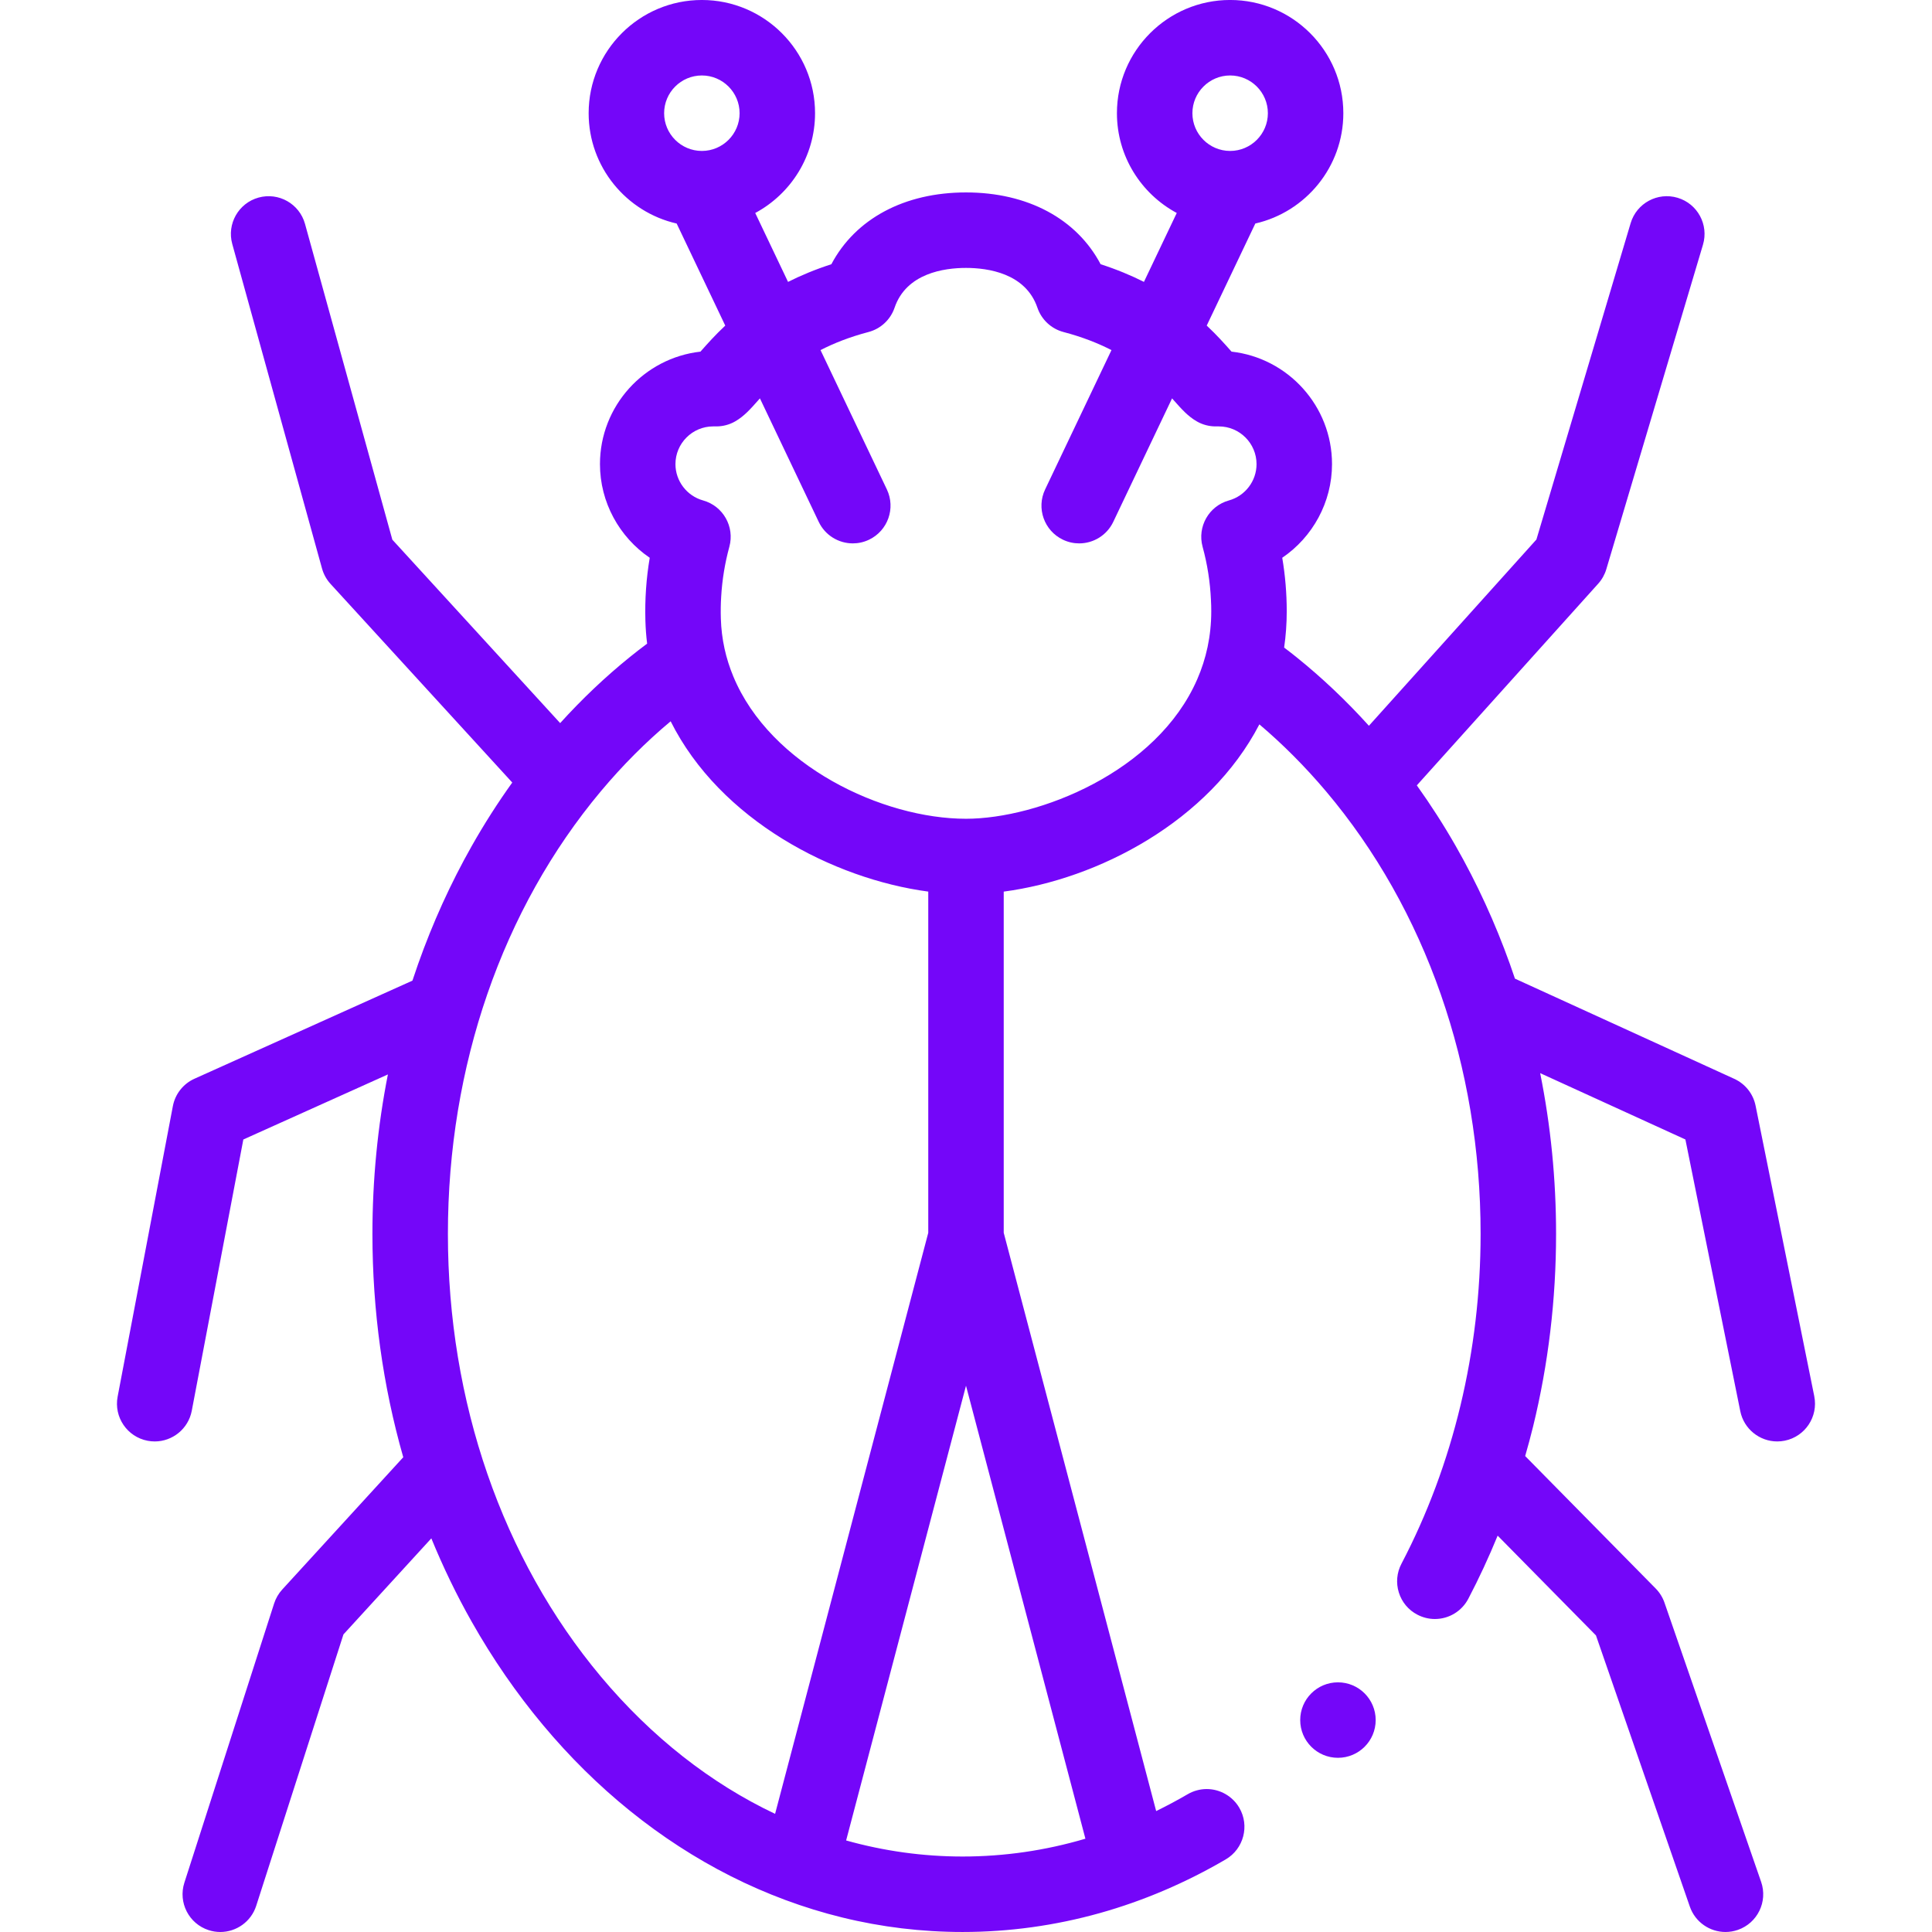 <?xml version="1.0"?>
<svg xmlns="http://www.w3.org/2000/svg" xmlns:xlink="http://www.w3.org/1999/xlink" xmlns:svgjs="http://svgjs.com/svgjs" version="1.1" width="512" height="512" x="0" y="0" viewBox="0 0 512 512" style="enable-background:new 0 0 512 512" xml:space="preserve" class=""><g><g xmlns="http://www.w3.org/2000/svg"><circle cx="354.57" cy="455.837" r="10" fill="#7406f9" data-original="#000000" style="" class=""/><path d="m480.8 370.018-15.553-77c-.634-3.14-2.734-5.785-5.647-7.116l-58.123-26.55c-.432-1.285-.871-2.567-1.328-3.844-3.9-10.91-8.74-21.45-14.37-31.31-3.175-5.556-6.627-10.922-10.307-16.067l48.068-53.446c.992-1.102 1.726-2.411 2.149-3.832l25.617-86c1.577-5.293-1.436-10.862-6.729-12.439-5.296-1.576-10.862 1.437-12.439 6.729l-24.974 83.842-44.387 49.353c-6.005-6.652-12.471-12.778-19.287-18.251-1.05-.84-2.11-1.67-3.18-2.47.45-3.1.69-6.31.69-9.62 0-4.75-.4-9.49-1.19-14.18 8.06-5.47 13.19-14.71 13.19-24.82 0-15.4-11.67-28.13-26.63-29.81-.11-.12-.21-.24-.31-.35-1.541-1.738-3.574-4.029-6.264-6.551l12.879-27.047c13.338-3.044 23.325-14.995 23.325-29.242 0-16.542-13.458-30-30-30s-30 13.458-30 30c0 11.429 6.426 21.383 15.854 26.447l-8.696 18.261c-3.39-1.704-7.197-3.298-11.478-4.678-6.35-12.007-19.3-19.027-35.68-19.027s-29.33 7.02-35.68 19.03c-4.281 1.38-8.088 2.974-11.478 4.678l-8.696-18.261c9.428-5.064 15.854-15.018 15.854-26.447 0-16.542-13.458-30-30-30s-30 13.458-30 30c0 14.247 9.986 26.198 23.325 29.242l12.879 27.047c-2.69 2.522-4.724 4.813-6.264 6.551-.1.11-.2.23-.31.35-14.96 1.68-26.63 14.41-26.63 29.81 0 10.11 5.13 19.34 13.19 24.82-.93 5.48-1.31 11.06-1.15 16.66.06 2.07.21 4.1.46 6.09-1.54 1.15-3.06 2.33-4.56 3.54-6.525 5.27-12.719 11.153-18.488 17.523l-44.475-48.612-23.146-83.687c-1.473-5.323-6.982-8.443-12.304-6.972-5.323 1.472-8.444 6.981-6.972 12.304l23.787 86c.421 1.52 1.195 2.92 2.26 4.084l48.155 52.634c-3.855 5.381-7.456 11.013-10.756 16.855-5.58 9.86-10.36 20.39-14.22 31.31-.509 1.438-1.001 2.882-1.479 4.332l-57.767 25.999c-2.976 1.339-5.111 4.046-5.72 7.251l-14.638 77c-1.031 5.426 2.531 10.66 7.956 11.692.631.12 1.259.178 1.879.178 4.707 0 8.901-3.34 9.813-8.134l13.665-71.885 38.309-17.242c-2.714 13.751-4.093 27.879-4.099 42.259.008 20.352 2.754 40.204 8.171 59.187l-32.078 35.063c-.971 1.062-1.702 2.32-2.142 3.689l-23.787 74c-1.69 5.258 1.202 10.891 6.459 12.581 1.018.327 2.049.483 3.063.483 4.227 0 8.155-2.702 9.517-6.942l23.119-71.921 23.289-25.455c3.128 7.631 6.699 15.027 10.689 22.076 5.53 9.79 11.89 19.01 18.91 27.4 7.01 8.4 14.76 16.05 23.04 22.73 8.37 6.76 17.33 12.57 26.64 17.28 9.51 4.8 19.46 8.5 29.59 10.98 10.42 2.56 21.14 3.85 31.87 3.85h.07c12.26 0 24.5-1.69 36.38-5.02 11.52-3.23 22.74-8.02 33.34-14.22 4.76-2.79 6.37-8.92 3.59-13.68-1.79-3.06-5.1-4.96-8.64-4.96-1.77 0-3.51.48-5.04 1.37-2.755 1.61-5.542 3.088-8.353 4.464l-40.397-153.252v-90.412c25.052-3.314 54.407-18.612 67.749-44.321 6.22 5.27 12.12 11.19 17.66 17.74 26.43 31.3 40.98 72.96 40.97 117.289 0 30.99-7.25 61.21-20.98 87.419-1.24 2.36-1.48 5.07-.69 7.62.8 2.55 2.54 4.64 4.91 5.87 1.43.75 3.03 1.15 4.63 1.15 3.74 0 7.13-2.06 8.87-5.36 2.841-5.427 5.434-11.014 7.777-16.733l26.052 26.441 24.877 71.863c1.432 4.136 5.306 6.731 9.449 6.731 1.085 0 2.188-.178 3.272-.553 5.219-1.807 7.985-7.502 6.178-12.721l-25.616-74c-.487-1.406-1.282-2.686-2.326-3.747l-34.592-35.108c.743-2.594 1.455-5.2 2.099-7.832 4.04-16.53 6.09-33.7 6.09-51.04 0-14.491-1.421-28.737-4.215-42.604l38.489 17.581 14.543 72.002c.959 4.745 5.13 8.022 9.791 8.022.656 0 1.323-.065 1.991-.2 5.413-1.093 8.915-6.368 7.822-11.781zm-154.801-350.018c5.514 0 10 4.486 10 10s-4.486 10-10 10-10-4.486-10-10 4.486-10 10-10zm-139.998 0c5.514 0 10 4.486 10 10s-4.486 10-10 10-10-4.486-10-10 4.485-10 10-10zm-26.75 424.327c-26.16-31.25-40.56-72.92-40.55-117.329-.01-44.41 14.39-86.08 40.55-117.329 5.77-6.88 11.95-13.07 18.48-18.52 13.103 26.172 43.048 41.766 68.269 45.133v90.42l-40.591 153.988c-17.043-8.078-32.726-20.339-46.158-36.363zm95.839 47.67c-10.51-.003-20.845-1.454-30.857-4.256l31.767-120.511 31.644 120.045c-10.576 3.125-21.453 4.717-32.554 4.722zm.91-275.018c-22.09 0-51.83-14.02-61.669-37.73-1.97-4.74-3.14-9.86-3.3-15.34-.06-1.94-.03-3.87.09-5.79.26-4.49.99-8.92 2.17-13.24 1.44-5.31-1.67-10.79-6.97-12.26-4.31-1.2-7.32-5.16-7.32-9.62 0-5.51 4.49-10 10-10h.85c1.75 0 3.48-.46 5-1.34 2.33-1.35 3.98-3.2 6.06-5.55.152-.172.318-.357.477-.537l15.584 32.726c1.714 3.599 5.298 5.703 9.036 5.703 1.441 0 2.905-.313 4.292-.974 4.986-2.374 7.103-8.342 4.729-13.328l-17.582-36.923c3.533-1.81 7.7-3.47 12.704-4.787 3.24-.85 5.84-3.27 6.92-6.44 3.129-9.179 13.199-10.549 18.929-10.549s15.8 1.37 18.93 10.55c1.08 3.17 3.68 5.59 6.92 6.44 5.004 1.317 9.171 2.977 12.704 4.787l-17.583 36.923c-2.374 4.986-.257 10.954 4.729 13.328 1.388.661 2.851.974 4.292.974 3.737 0 7.322-2.104 9.036-5.703l15.584-32.726c.16.18.325.365.477.537 2.08 2.35 3.73 4.2 6.06 5.55 1.52.88 3.25 1.34 5 1.34h.85c5.51 0 10 4.49 10 10 0 4.47-3.01 8.42-7.32 9.62-5.31 1.47-8.42 6.95-6.98 12.26 1.27 4.63 2.01 9.38 2.22 14.16.06.98.08 1.97.08 2.96 0 6.59-1.35 12.59-3.71 18-10.699 24.629-42.159 36.979-61.289 36.979z" fill="#7406f9" data-original="#000000" style="" class=""/></g></g></svg>
